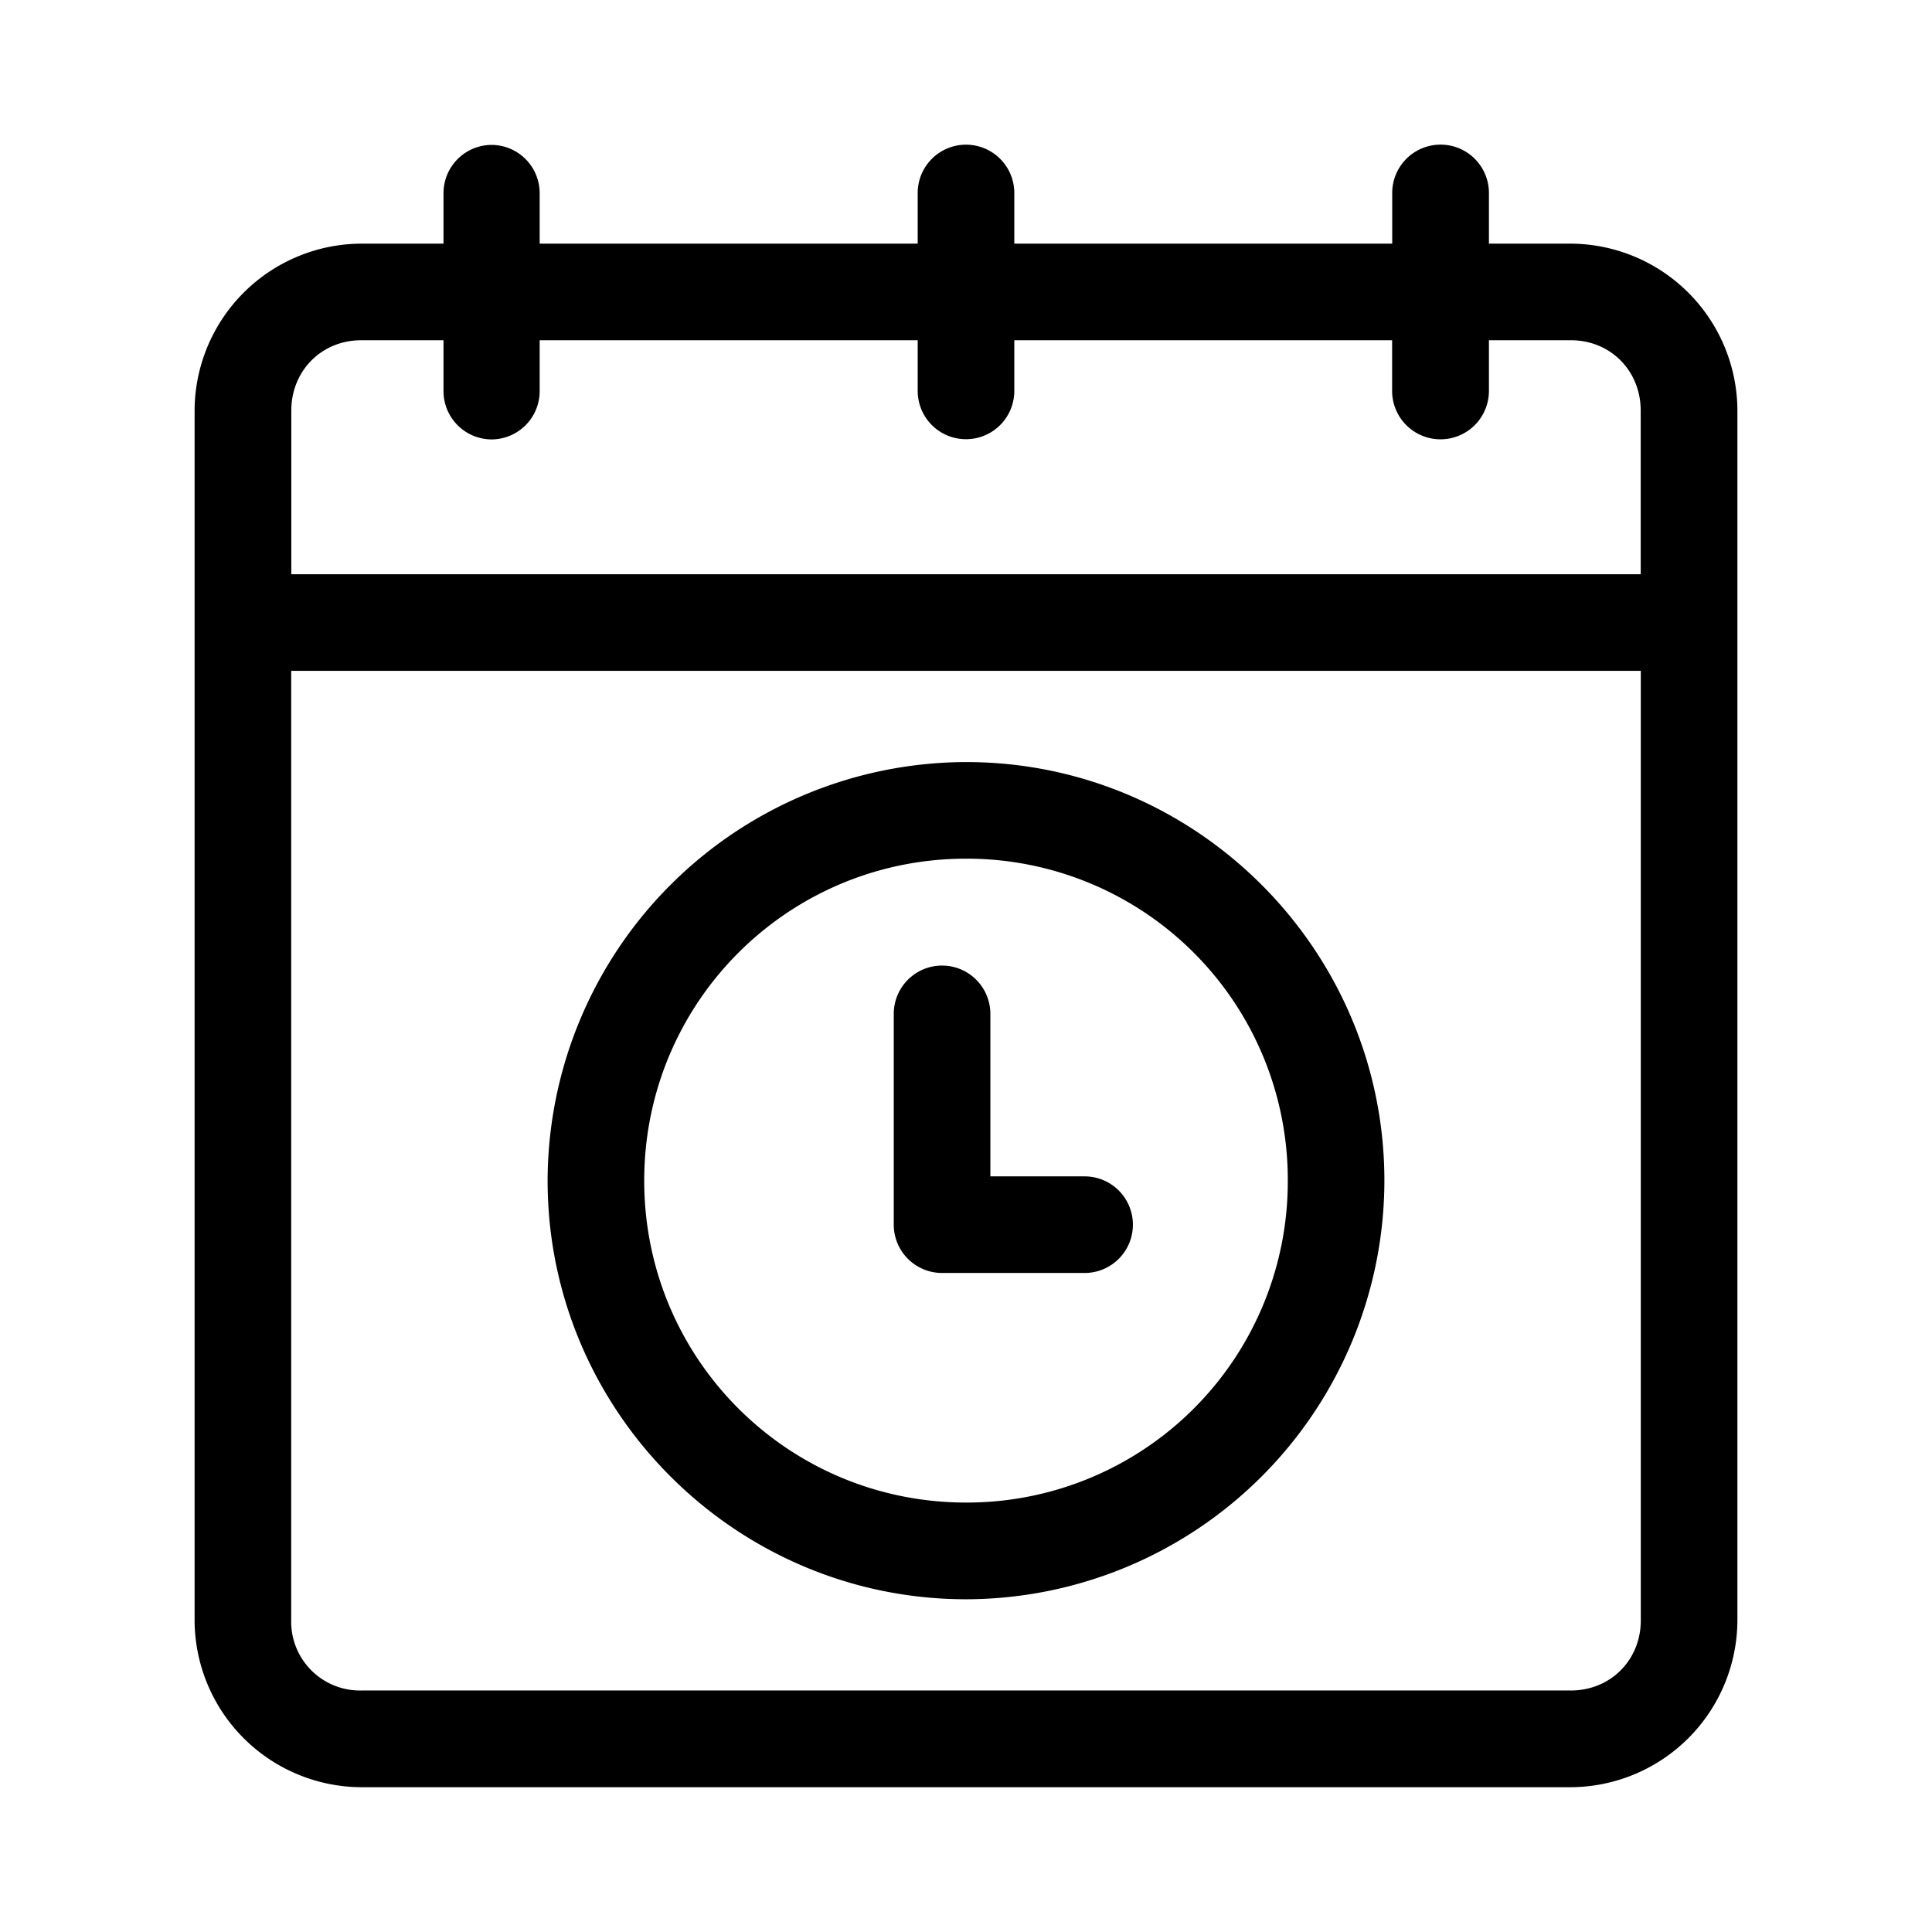 <svg width="18" height="18" fill="none" xmlns="http://www.w3.org/2000/svg"><path d="M4.58 1.35a.45.45 0 0 0-.448.448v.472h-.768a1.56 1.56 0 0 0-1.551 1.555v11.27a1.56 1.56 0 0 0 1.551 1.556h11.271a1.56 1.56 0 0 0 1.552-1.555V3.825a1.56 1.56 0 0 0-1.552-1.555h-.763v-.472a.45.45 0 0 0-.901 0v.472H9.45v-.472a.45.45 0 0 0-.9 0v.472H5.028v-.472a.45.45 0 0 0-.448-.448zM3.364 3.17h.768v.472a.45.45 0 0 0 .448.452.45.45 0 0 0 .448-.452V3.17H8.55v.472a.45.45 0 1 0 .9 0V3.17h3.52v.472a.45.45 0 1 0 .902 0V3.17h.764c.369 0 .65.285.65.655V5.35H2.714V3.825c0-.37.282-.655.651-.655zm-.651 3.08h12.574v8.846c0 .37-.282.654-.652.654H3.365a.641.641 0 0 1-.652-.654V6.25zm6.289.85a3.908 3.908 0 0 0-3.9 3.9c0 2.148 1.752 3.9 3.9 3.9a3.905 3.905 0 0 0 3.896-3.9c0-2.148-1.749-3.9-3.896-3.9zm0 .9a2.991 2.991 0 0 1 2.996 3 2.99 2.99 0 0 1-2.996 2.999c-1.661 0-3-1.338-3-2.999s1.339-3 3-3zm-.226.996a.45.45 0 0 0-.449.452v1.96a.45.45 0 0 0 .449.452h1.329a.45.45 0 1 0 0-.9h-.878V9.448a.45.45 0 0 0-.451-.452z" fill="#000"/></svg>